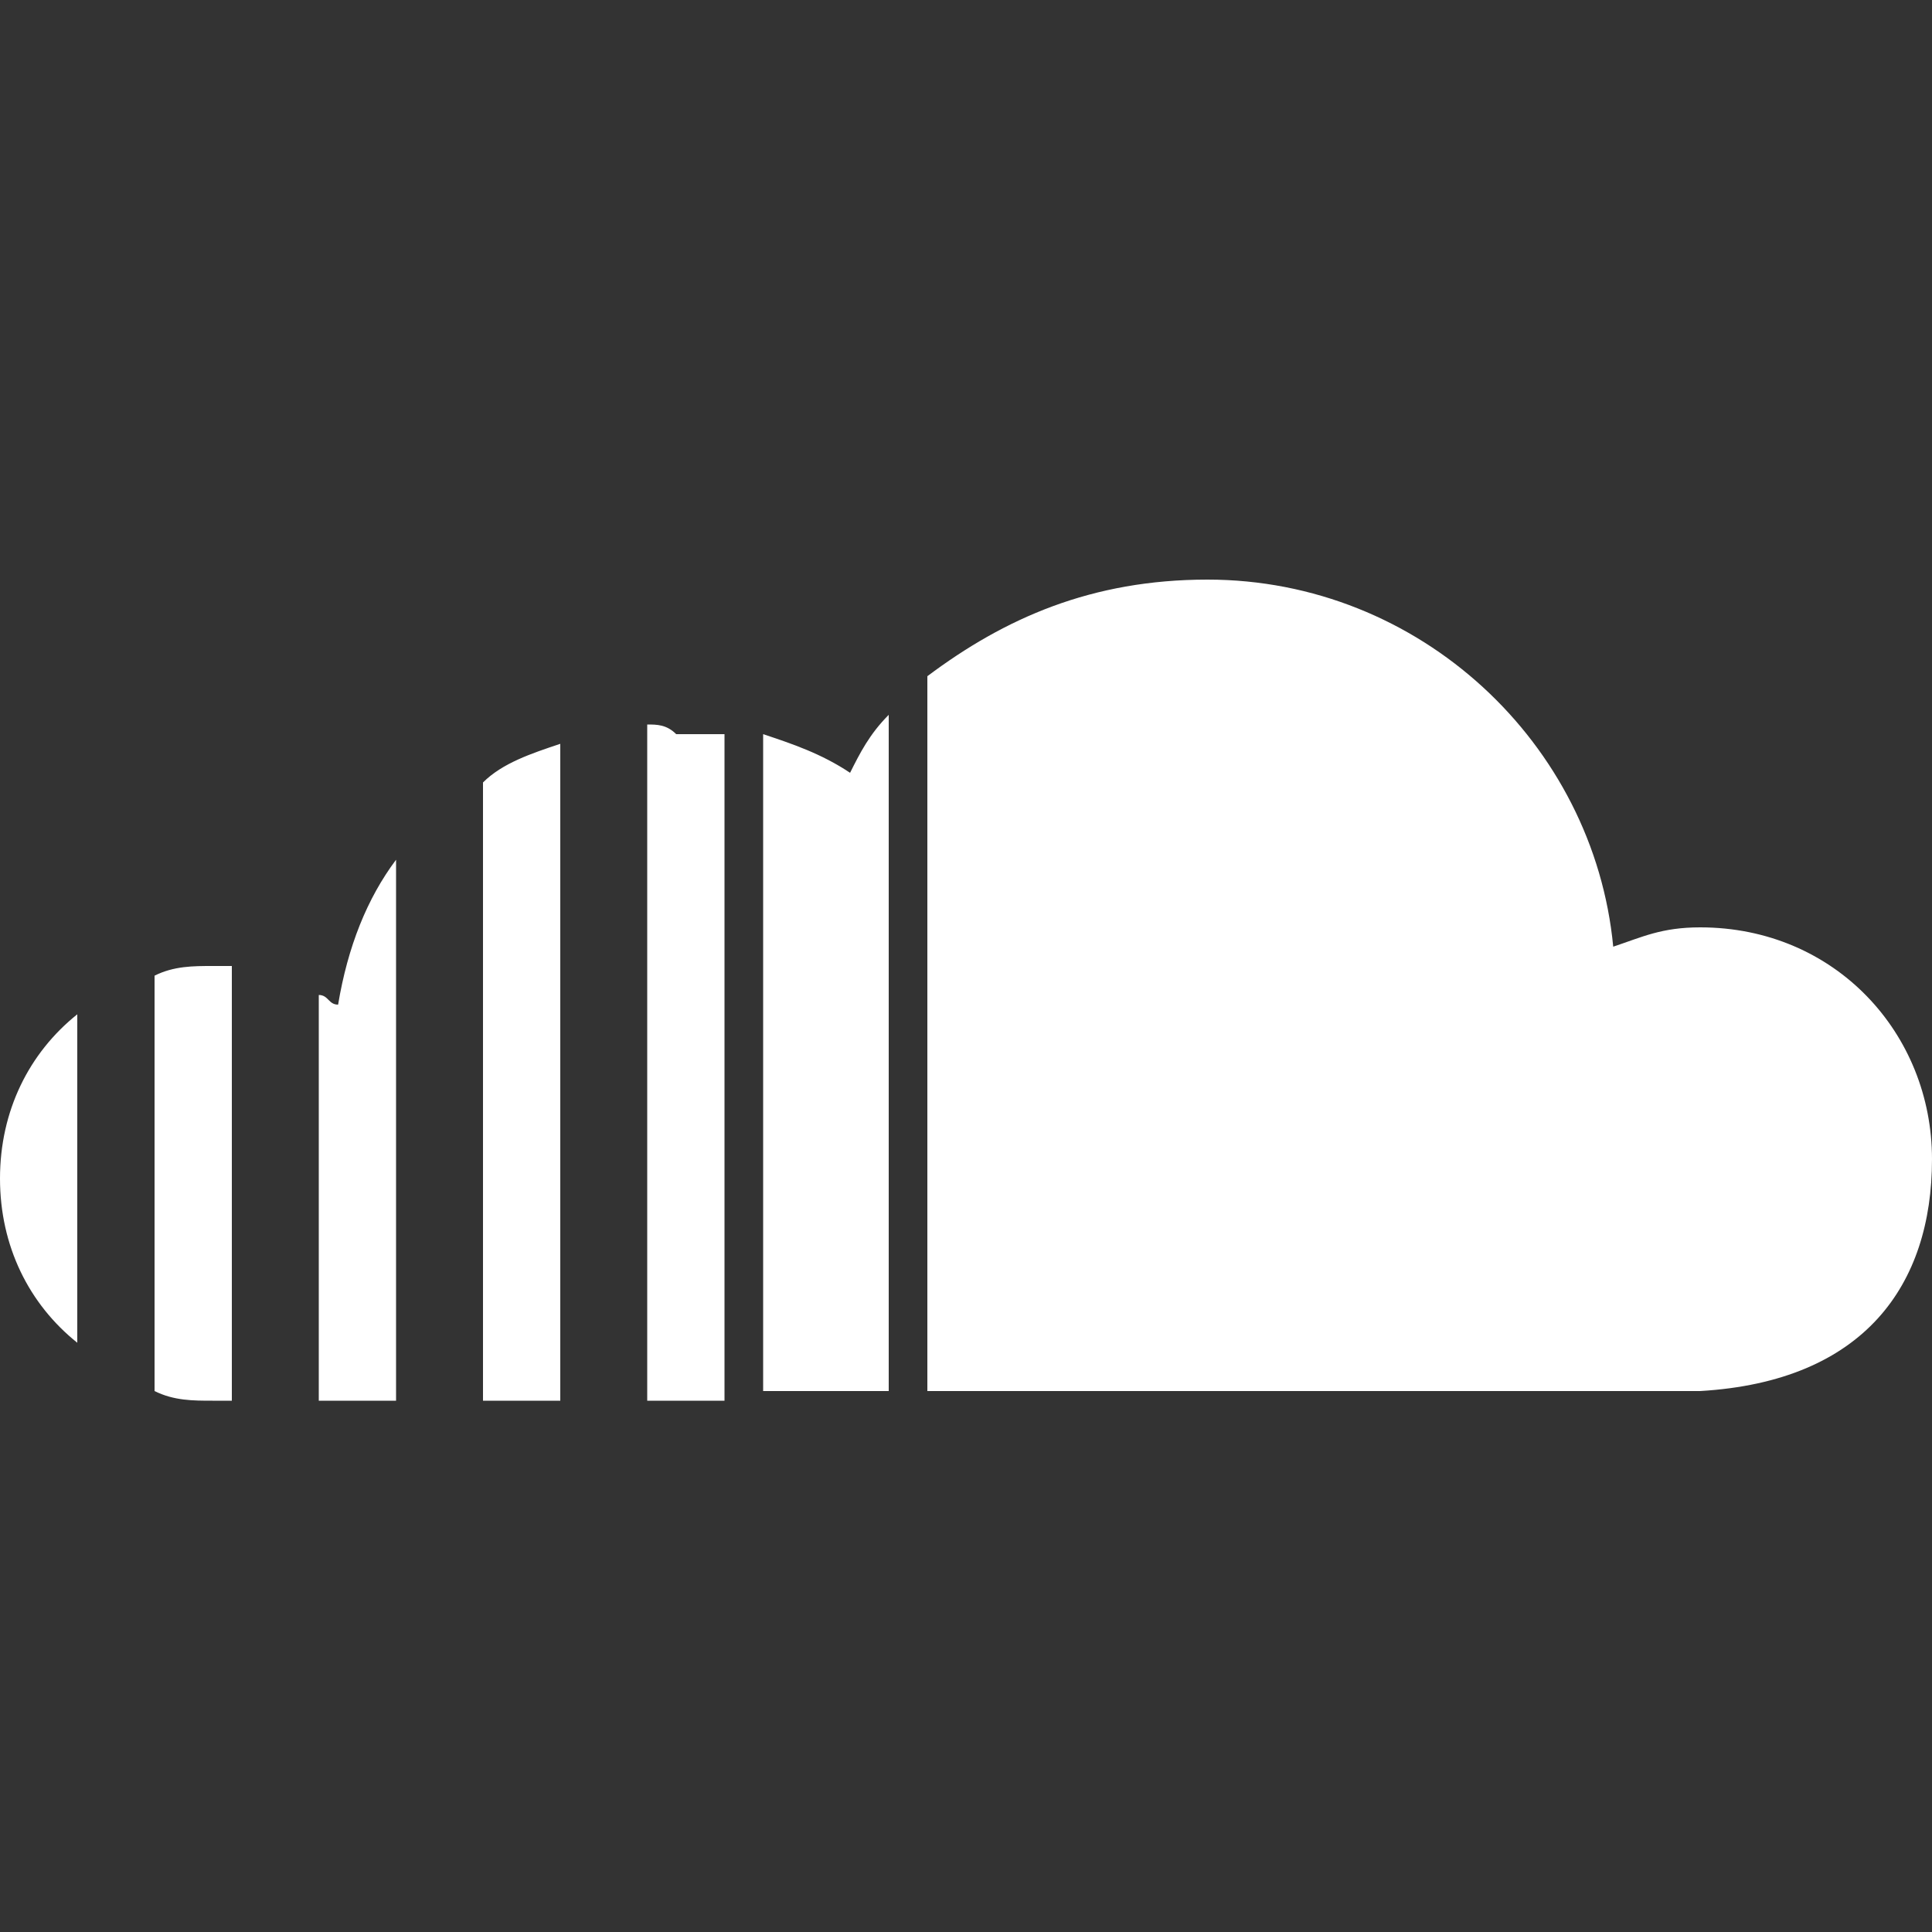 <?xml version="1.0" encoding="utf-8"?>
<!-- Generator: Adobe Illustrator 18.1.1, SVG Export Plug-In . SVG Version: 6.00 Build 0)  -->
<svg version="1.1" id="_x33_438b4c3-7252-469f-8d21-7691d89a7fe0"
	 xmlns="http://www.w3.org/2000/svg" xmlns:xlink="http://www.w3.org/1999/xlink" x="0px" y="0px" width="20px" height="20px"
	 viewBox="-501 375 20 20" enable-background="new -501 375 20 20" xml:space="preserve">
<rect x="-501" y="375" width="20" height="20" fill="#333333" stroke="none"/>
<g>
	<path id="SoundCloud" fill="#FFFFFF" d="M-501,387.2c0,0.7,0.3,1.3,0.8,1.7v-3.4C-500.7,385.9-501,386.5-501,387.2 M-499.4,385.1
		v4.3c0.2,0.1,0.4,0.1,0.6,0.1h0.2V385c-0.1,0-0.1,0-0.2,0C-499,385-499.2,385-499.4,385.1 M-497.5,385.4c-0.1,0-0.1-0.1-0.2-0.1
		v4.2h0.8v-5.6C-497.2,384.3-497.4,384.8-497.5,385.4 M-496,383.1v6.4h0.8v-6.8C-495.5,382.8-495.8,382.9-496,383.1 M-494.3,382.5v7
		h0.8v-6.9c-0.2,0-0.3,0-0.5,0C-494.1,382.5-494.2,382.5-494.3,382.5 M-492.2,383c-0.3-0.2-0.6-0.3-0.9-0.4v6.8h1.3v-7
		C-492,382.6-492.1,382.8-492.2,383 M-491.4,382v7.4h8v0c1.7-0.1,2.4-1.1,2.4-2.4c0-1.3-1-2.4-2.4-2.4c-0.4,0-0.6,0.1-0.9,0.2
		c-0.2-2.1-2-3.8-4.2-3.8C-489.7,381-490.6,381.4-491.4,382"/>
</g>
</svg>
